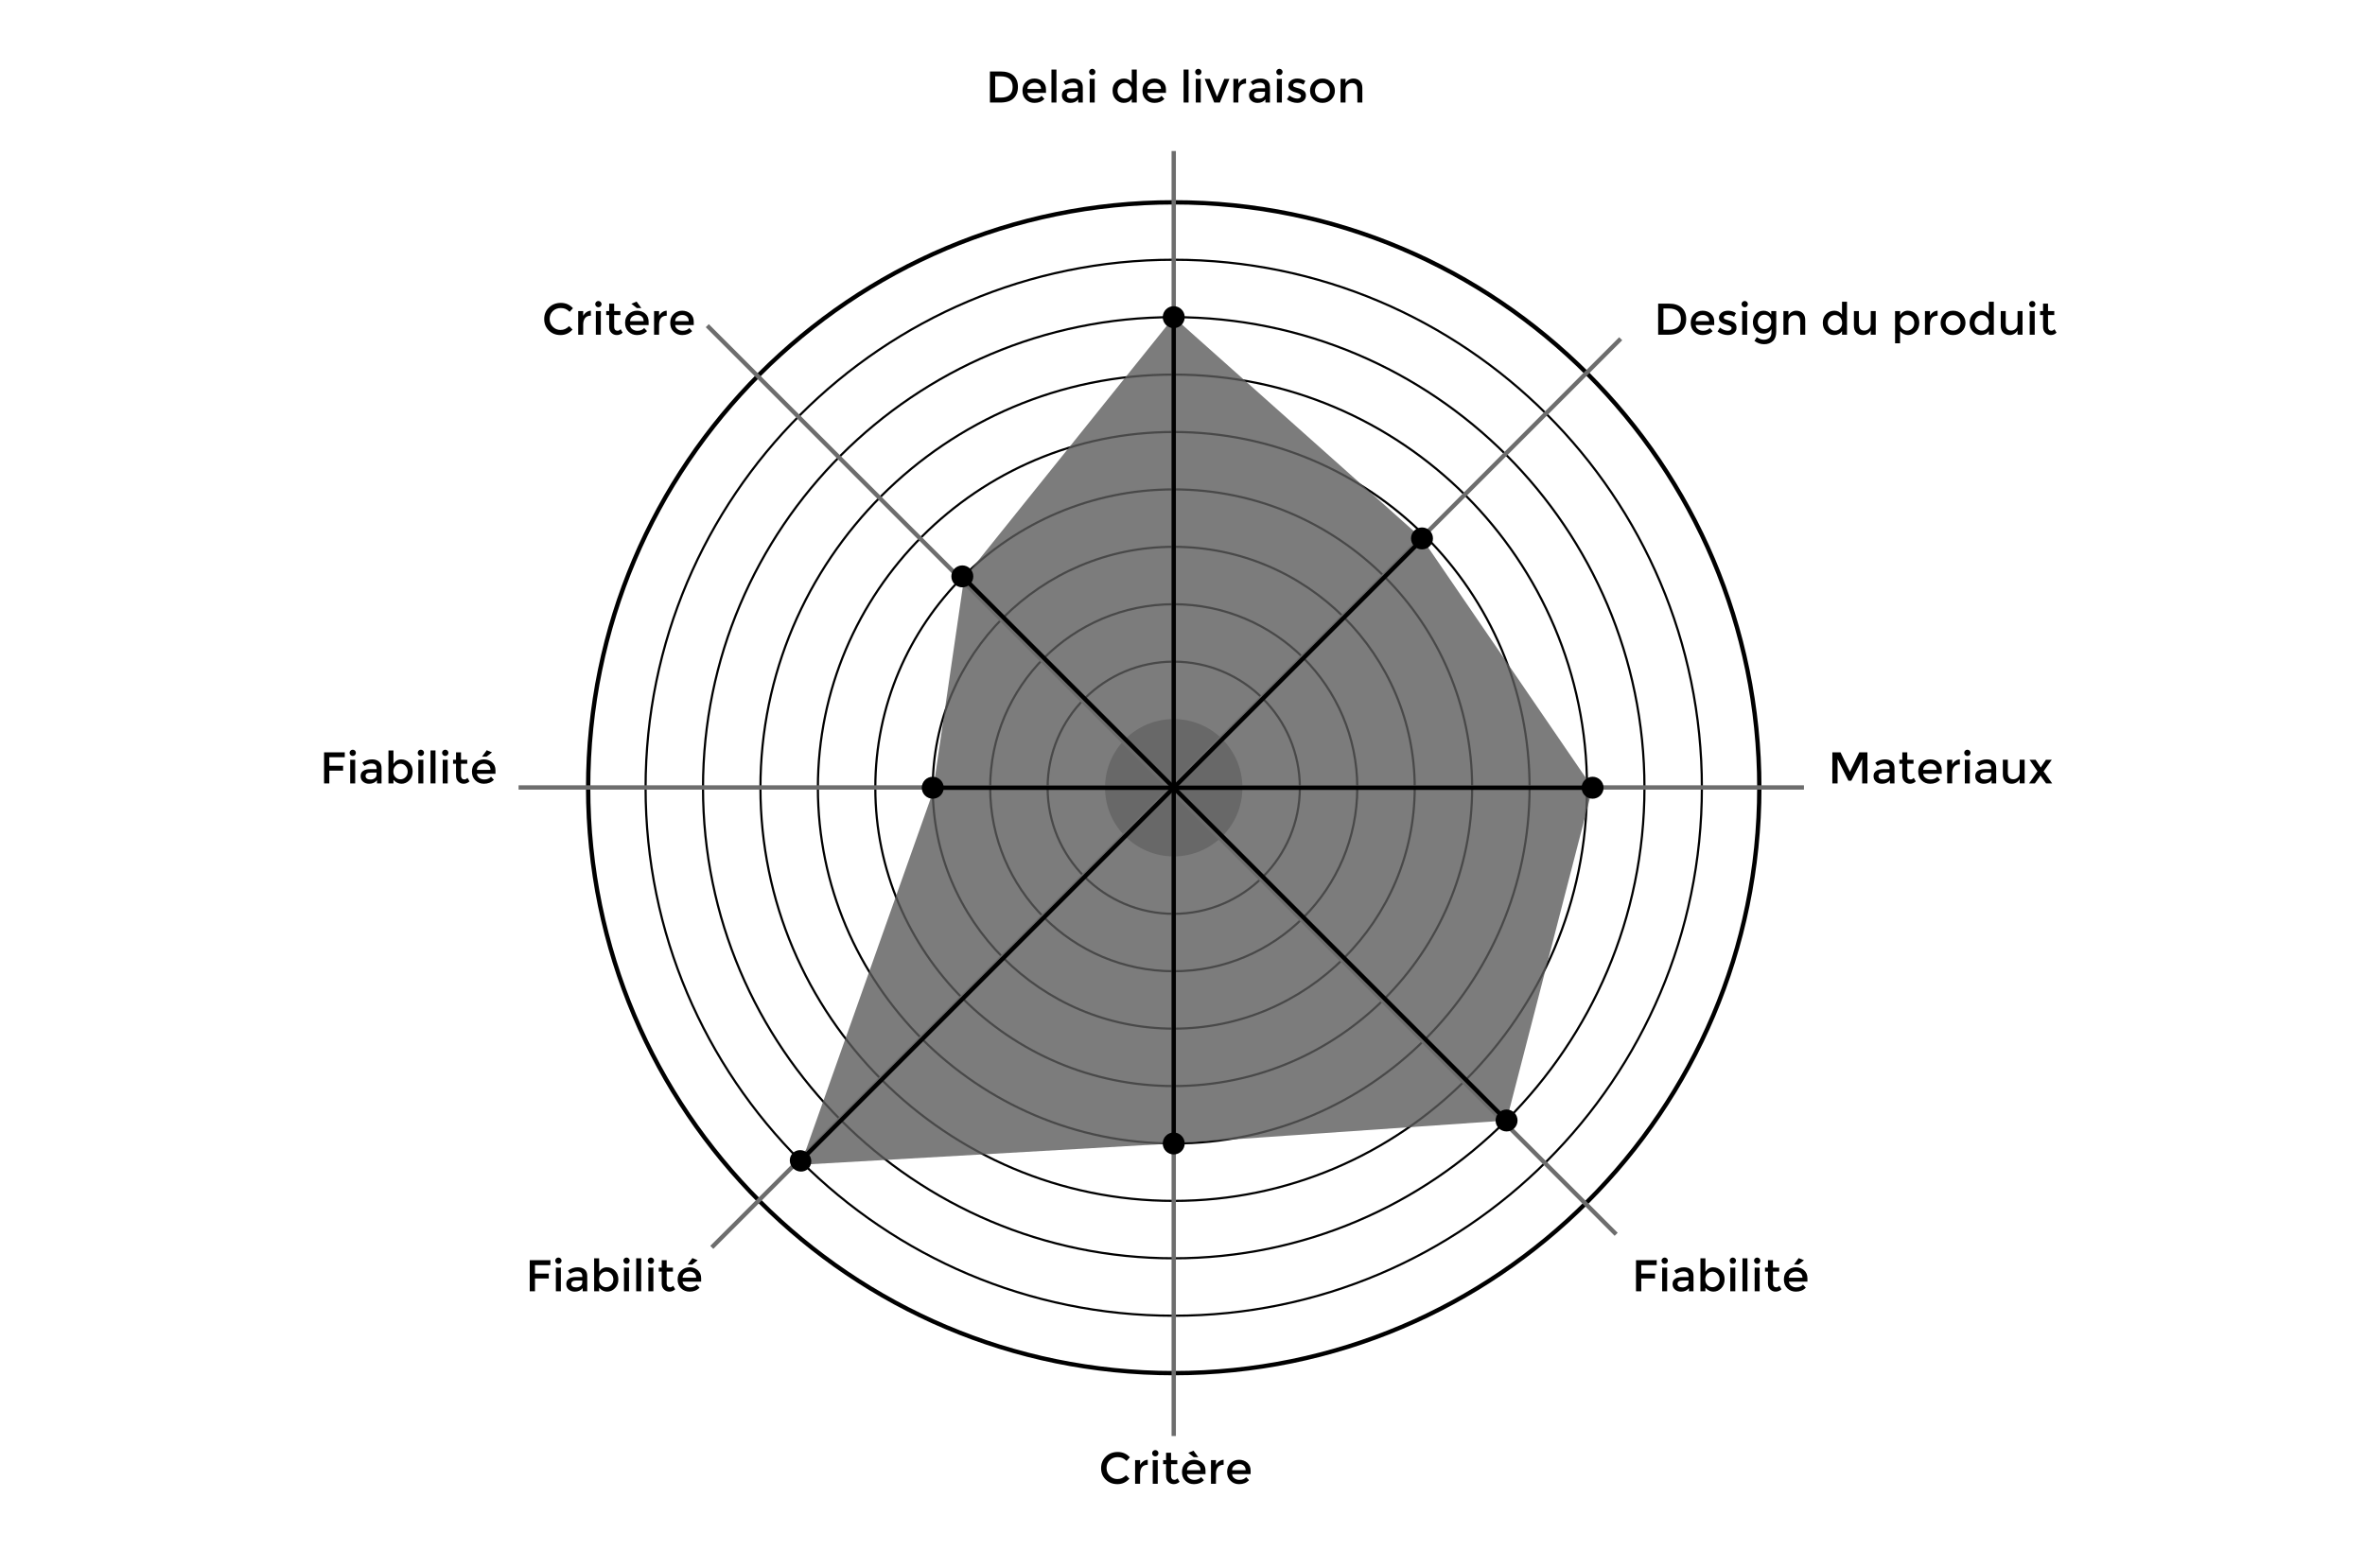 <?xml version="1.0" encoding="utf-8"?>
<!-- Generator: Adobe Illustrator 16.0.0, SVG Export Plug-In . SVG Version: 6.00 Build 0)  -->
<!DOCTYPE svg PUBLIC "-//W3C//DTD SVG 1.1//EN" "http://www.w3.org/Graphics/SVG/1.1/DTD/svg11.dtd">
<svg version="1.1" id="Calque_1" xmlns="http://www.w3.org/2000/svg" xmlns:xlink="http://www.w3.org/1999/xlink" x="0px" y="0px"
	 width="546px" height="362px" viewBox="0 0 546 362" enable-background="new 0 0 546 362" xml:space="preserve">
<g>
	<path fill="none" stroke="#000000" stroke-miterlimit="10" d="M270.976,317.106c-74.545,0-135.192-60.646-135.192-135.19
		c0-74.546,60.647-135.192,135.192-135.192c74.546,0,135.192,60.646,135.192,135.192
		C406.168,256.46,345.521,317.106,270.976,317.106z"/>
	<path fill="none" stroke="#000000" stroke-width="0.5" stroke-miterlimit="10" d="M270.976,303.847
		c-67.235,0-121.933-54.695-121.933-121.931c0-67.236,54.697-121.933,121.933-121.933s121.933,54.696,121.933,121.933
		C392.908,249.151,338.211,303.847,270.976,303.847z"/>
	<path fill="none" stroke="#000000" stroke-width="0.5" stroke-miterlimit="10" d="M270.976,290.587
		c-59.926,0-108.673-48.746-108.673-108.671c0-59.926,48.748-108.673,108.673-108.673c59.927,0,108.674,48.747,108.674,108.673
		C379.649,241.841,330.902,290.587,270.976,290.587z"/>
	<path fill="none" stroke="#000000" stroke-width="0.5" stroke-miterlimit="10" d="M270.976,277.329
		c-52.616,0-95.414-42.798-95.414-95.413c0-52.617,42.798-95.414,95.414-95.414c52.616,0,95.413,42.796,95.413,95.414
		C366.389,234.531,323.592,277.329,270.976,277.329z"/>
	<path fill="none" stroke="#000000" stroke-width="0.5" stroke-miterlimit="10" d="M270.976,264.068
		c-45.306,0-82.154-36.847-82.154-82.152c0-45.307,36.848-82.154,82.154-82.154c45.307,0,82.155,36.848,82.155,82.154
		C353.131,227.222,316.282,264.068,270.976,264.068z"/>
	<path fill="none" stroke="#000000" stroke-width="0.5" stroke-miterlimit="10" d="M270.976,250.81
		c-37.996,0-68.895-30.897-68.895-68.894c0-37.997,30.899-68.896,68.895-68.896c37.997,0,68.894,30.898,68.894,68.896
		C339.869,219.912,308.973,250.81,270.976,250.81z"/>
	<path fill="none" stroke="#000000" stroke-width="0.5" stroke-miterlimit="10" d="M270.976,237.551
		c-30.687,0-55.636-24.949-55.636-55.635c0-30.688,24.949-55.636,55.636-55.636s55.636,24.949,55.636,55.636
		C326.611,212.602,301.662,237.551,270.976,237.551z"/>
	<path fill="none" stroke="#000000" stroke-width="0.5" stroke-miterlimit="10" d="M270.976,224.291
		c-23.376,0-42.376-18.998-42.376-42.375c0-23.378,19-42.377,42.376-42.377c23.378,0,42.375,18.999,42.375,42.377
		C313.351,205.293,294.354,224.291,270.976,224.291z"/>
	<path fill="none" stroke="#000000" stroke-width="0.5" stroke-miterlimit="10" d="M270.976,211.031
		c-16.067,0-29.117-13.049-29.117-29.115c0-16.068,13.05-29.117,29.117-29.117c16.066,0,29.116,13.049,29.116,29.117
		C300.092,197.982,287.042,211.031,270.976,211.031z"/>
	<circle fill="#999999" cx="270.975" cy="181.916" r="15.857"/>
	<polygon opacity="0.8" fill="#5B5C5C" points="222.574,133.515 215.339,183.039 184.85,268.983 270.976,264.068 347.816,258.759 
		367.676,181.916 328.291,124.341 270.976,73.243 	"/>
	<line fill="none" stroke="#6D6D6D" stroke-miterlimit="10" x1="270.976" y1="34.878" x2="270.976" y2="331.626"/>
	<line fill="none" stroke="#6D6D6D" stroke-miterlimit="10" x1="374.164" y1="78.232" x2="164.331" y2="288.065"/>
	<line fill="none" stroke="#6D6D6D" stroke-miterlimit="10" x1="416.473" y1="181.853" x2="119.724" y2="181.853"/>
	<line fill="none" stroke="#6D6D6D" stroke-miterlimit="10" x1="373.119" y1="285.04" x2="163.286" y2="75.208"/>
	<g>
		<path d="M233.973,17.444c0.691,0.626,1.036,1.497,1.036,2.612s-0.335,1.998-1.005,2.647c-0.671,0.65-1.697,0.975-3.079,0.975
			h-2.381v-7.173h2.463C232.293,16.505,233.281,16.818,233.973,17.444z M233.788,20.086c0-1.642-0.94-2.463-2.822-2.463h-1.211
			v4.916h1.344c0.869,0,1.534-0.207,1.996-0.621C233.557,21.504,233.788,20.894,233.788,20.086z"/>
		<path d="M241.484,21.451h-4.279c0.027,0.397,0.208,0.717,0.544,0.959c0.335,0.243,0.718,0.365,1.149,0.365
			c0.684,0,1.204-0.216,1.56-0.647l0.657,0.719c-0.588,0.609-1.354,0.913-2.299,0.913c-0.766,0-1.418-0.255-1.955-0.765
			c-0.537-0.509-0.806-1.193-0.806-2.052c0-0.858,0.273-1.541,0.821-2.047s1.192-0.759,1.935-0.759c0.742,0,1.374,0.224,1.894,0.672
			c0.52,0.448,0.78,1.066,0.78,1.853V21.451z M237.205,20.548h3.13c0-0.458-0.144-0.811-0.431-1.057
			c-0.287-0.246-0.641-0.37-1.062-0.37s-0.799,0.128-1.134,0.385C237.373,19.763,237.205,20.11,237.205,20.548z"/>
		<path d="M243.896,23.678h-1.149v-7.615h1.149V23.678z"/>
		<path d="M249.981,23.678h-1.047V22.95c-0.452,0.541-1.057,0.811-1.816,0.811c-0.568,0-1.038-0.161-1.411-0.482
			c-0.373-0.321-0.559-0.75-0.559-1.288s0.198-0.939,0.595-1.206c0.396-0.267,0.934-0.4,1.611-0.4h1.488v-0.206
			c0-0.725-0.404-1.088-1.211-1.088c-0.506,0-1.033,0.185-1.581,0.554l-0.513-0.718c0.664-0.527,1.417-0.79,2.258-0.79
			c0.643,0,1.168,0.163,1.575,0.487c0.407,0.325,0.611,0.836,0.611,1.534V23.678z M248.832,21.646v-0.462h-1.293
			c-0.828,0-1.242,0.26-1.242,0.78c0,0.267,0.103,0.471,0.308,0.611s0.491,0.21,0.857,0.21c0.366,0,0.686-0.103,0.959-0.308
			S248.832,21.995,248.832,21.646z"/>
		<path d="M251.653,17.131c-0.144-0.144-0.215-0.314-0.215-0.513c0-0.198,0.072-0.369,0.215-0.513
			c0.144-0.144,0.315-0.215,0.513-0.215c0.199,0,0.37,0.072,0.513,0.215c0.144,0.144,0.216,0.315,0.216,0.513
			c0,0.199-0.072,0.37-0.216,0.513s-0.314,0.216-0.513,0.216C251.968,17.347,251.797,17.274,251.653,17.131z M252.731,23.678h-1.149
			v-5.459h1.149V23.678z"/>
		<path d="M257.625,22.98c-0.513-0.52-0.77-1.204-0.77-2.053c0-0.848,0.263-1.525,0.79-2.032s1.155-0.759,1.883-0.759
			s1.315,0.308,1.76,0.923v-2.997h1.149v7.615h-1.149v-0.821c-0.424,0.602-1.043,0.903-1.857,0.903
			C258.741,23.76,258.139,23.5,257.625,22.98z M258.005,20.974c0,0.523,0.167,0.949,0.503,1.278c0.335,0.328,0.729,0.492,1.18,0.492
			c0.452,0,0.835-0.166,1.149-0.498c0.315-0.332,0.472-0.758,0.472-1.277c0-0.52-0.157-0.955-0.472-1.304
			c-0.314-0.349-0.701-0.523-1.16-0.523c-0.458,0-0.852,0.175-1.18,0.523C258.169,20.015,258.005,20.451,258.005,20.974z"/>
		<path d="M269.181,21.451h-4.279c0.027,0.397,0.208,0.717,0.544,0.959c0.335,0.243,0.718,0.365,1.149,0.365
			c0.684,0,1.204-0.216,1.56-0.647l0.657,0.719c-0.588,0.609-1.354,0.913-2.299,0.913c-0.766,0-1.418-0.255-1.955-0.765
			c-0.537-0.509-0.806-1.193-0.806-2.052c0-0.858,0.273-1.541,0.821-2.047s1.192-0.759,1.935-0.759c0.742,0,1.374,0.224,1.894,0.672
			c0.52,0.448,0.78,1.066,0.78,1.853V21.451z M264.901,20.548h3.13c0-0.458-0.144-0.811-0.431-1.057
			c-0.287-0.246-0.641-0.37-1.062-0.37s-0.799,0.128-1.134,0.385C265.069,19.763,264.901,20.11,264.901,20.548z"/>
		<path d="M274.403,23.678h-1.149v-7.615h1.149V23.678z"/>
		<path d="M276.137,17.131c-0.143-0.144-0.215-0.314-0.215-0.513c0-0.198,0.072-0.369,0.215-0.513
			c0.145-0.144,0.315-0.215,0.514-0.215c0.199,0,0.369,0.072,0.514,0.215c0.143,0.144,0.215,0.315,0.215,0.513
			c0,0.199-0.072,0.37-0.215,0.513c-0.145,0.144-0.314,0.216-0.514,0.216C276.452,17.347,276.281,17.274,276.137,17.131z
			 M277.215,23.678h-1.149v-5.459h1.149V23.678z"/>
		<path d="M280.324,23.678l-2.196-5.459h1.19l1.662,4.125l1.663-4.125h1.19l-2.196,5.459H280.324z"/>
		<path d="M287.61,19.296c-0.567,0-0.995,0.185-1.282,0.554c-0.287,0.369-0.432,0.865-0.432,1.488v2.34h-1.149v-5.459h1.149v1.098
			c0.186-0.342,0.437-0.623,0.754-0.842c0.318-0.219,0.656-0.332,1.012-0.338l0.01,1.16
			C287.651,19.296,287.631,19.296,287.61,19.296z"/>
		<path d="M293.193,23.678h-1.047V22.95c-0.452,0.541-1.058,0.811-1.816,0.811c-0.568,0-1.039-0.161-1.412-0.482
			c-0.373-0.321-0.559-0.75-0.559-1.288s0.198-0.939,0.596-1.206c0.396-0.267,0.934-0.4,1.61-0.4h1.488v-0.206
			c0-0.725-0.403-1.088-1.211-1.088c-0.507,0-1.033,0.185-1.581,0.554l-0.513-0.718c0.663-0.527,1.417-0.79,2.258-0.79
			c0.644,0,1.168,0.163,1.575,0.487c0.407,0.325,0.611,0.836,0.611,1.534V23.678z M292.043,21.646v-0.462h-1.293
			c-0.828,0-1.241,0.26-1.241,0.78c0,0.267,0.103,0.471,0.308,0.611s0.49,0.21,0.857,0.21c0.365,0,0.686-0.103,0.959-0.308
			S292.043,21.995,292.043,21.646z"/>
		<path d="M294.865,17.131c-0.144-0.144-0.215-0.314-0.215-0.513c0-0.198,0.071-0.369,0.215-0.513
			c0.145-0.144,0.314-0.215,0.514-0.215c0.198,0,0.369,0.072,0.513,0.215c0.144,0.144,0.216,0.315,0.216,0.513
			c0,0.199-0.072,0.37-0.216,0.513s-0.314,0.216-0.513,0.216C295.18,17.347,295.01,17.274,294.865,17.131z M295.943,23.678h-1.15
			v-5.459h1.15V23.678z"/>
		<path d="M301.494,22.046c0,0.52-0.188,0.936-0.564,1.247c-0.376,0.312-0.858,0.467-1.447,0.467c-0.396,0-0.809-0.072-1.236-0.215
			s-0.805-0.346-1.133-0.605l0.553-0.893c0.637,0.479,1.253,0.718,1.848,0.718c0.26,0,0.465-0.06,0.616-0.179
			c0.15-0.12,0.226-0.272,0.226-0.457c0-0.273-0.363-0.52-1.088-0.739c-0.055-0.021-0.096-0.034-0.123-0.041
			c-1.136-0.308-1.703-0.821-1.703-1.539c0-0.506,0.196-0.912,0.59-1.216c0.393-0.304,0.904-0.457,1.534-0.457
			s1.225,0.185,1.786,0.554l-0.432,0.852c-0.445-0.294-0.928-0.441-1.447-0.441c-0.273,0-0.496,0.05-0.667,0.149
			s-0.257,0.248-0.257,0.446c0,0.178,0.09,0.308,0.268,0.39c0.123,0.062,0.295,0.12,0.518,0.174c0.223,0.055,0.42,0.11,0.59,0.165
			c0.172,0.055,0.338,0.116,0.498,0.185c0.161,0.068,0.334,0.164,0.519,0.287C301.311,21.144,301.494,21.527,301.494,22.046z"/>
		<path d="M307.365,22.944c-0.548,0.544-1.232,0.816-2.053,0.816c-0.821,0-1.506-0.272-2.053-0.816s-0.82-1.209-0.82-1.996
			c0-0.787,0.273-1.452,0.82-1.996s1.231-0.816,2.053-0.816c0.82,0,1.505,0.272,2.053,0.816c0.547,0.544,0.82,1.209,0.82,1.996
			C308.186,21.735,307.912,22.4,307.365,22.944z M304.076,22.236c0.324,0.332,0.736,0.498,1.236,0.498
			c0.499,0,0.911-0.166,1.236-0.498c0.324-0.332,0.487-0.761,0.487-1.288c0-0.526-0.163-0.956-0.487-1.288
			c-0.325-0.332-0.737-0.498-1.236-0.498c-0.5,0-0.912,0.166-1.236,0.498c-0.326,0.332-0.488,0.761-0.488,1.288
			C303.588,21.476,303.75,21.905,304.076,22.236z"/>
		<path d="M310.639,20.723v2.956h-1.15v-5.459h1.15v0.996c0.185-0.335,0.439-0.599,0.764-0.791c0.325-0.191,0.676-0.287,1.053-0.287
			c0.615,0,1.113,0.188,1.492,0.564c0.381,0.376,0.57,0.92,0.57,1.631v3.346h-1.149v-2.997c0-1.006-0.417-1.508-1.252-1.508
			c-0.397,0-0.743,0.131-1.036,0.395C310.785,19.832,310.639,20.216,310.639,20.723z"/>
	</g>
	<g>
		<path d="M257.944,341.563c0.417,0,0.776-0.07,1.078-0.211c0.301-0.139,0.616-0.363,0.944-0.672l0.78,0.801
			c-0.76,0.842-1.682,1.262-2.766,1.262c-1.084,0-1.984-0.348-2.699-1.047c-0.715-0.697-1.072-1.58-1.072-2.646
			c0-1.068,0.364-1.957,1.093-2.668c0.729-0.713,1.649-1.068,2.761-1.068s2.041,0.41,2.786,1.232l-0.77,0.842
			c-0.342-0.33-0.666-0.559-0.97-0.688c-0.305-0.131-0.662-0.195-1.073-0.195c-0.725,0-1.334,0.234-1.827,0.703
			s-0.739,1.066-0.739,1.795s0.245,1.338,0.734,1.826C256.694,341.318,257.274,341.563,257.944,341.563z"/>
		<path d="M264.922,338.279c-0.568,0-0.996,0.184-1.283,0.553c-0.287,0.371-0.431,0.867-0.431,1.488v2.34h-1.149v-5.459h1.149v1.098
			c0.185-0.342,0.437-0.623,0.754-0.842c0.318-0.219,0.655-0.332,1.011-0.338l0.01,1.16
			C264.963,338.279,264.943,338.279,264.922,338.279z"/>
		<path d="M266.205,336.113c-0.144-0.145-0.215-0.314-0.215-0.514c0-0.197,0.072-0.369,0.215-0.512
			c0.144-0.145,0.315-0.217,0.513-0.217c0.199,0,0.37,0.072,0.513,0.217c0.144,0.143,0.216,0.314,0.216,0.512
			c0,0.199-0.072,0.369-0.216,0.514s-0.314,0.215-0.513,0.215C266.52,336.328,266.349,336.258,266.205,336.113z M267.282,342.66
			h-1.149v-5.459h1.149V342.66z"/>
		<path d="M270.361,338.125v2.771c0,0.26,0.068,0.467,0.205,0.619c0.137,0.154,0.328,0.232,0.574,0.232s0.482-0.121,0.708-0.359
			l0.472,0.811c-0.403,0.363-0.85,0.543-1.339,0.543s-0.906-0.168-1.252-0.508c-0.346-0.338-0.518-0.795-0.518-1.369v-2.74h-0.688
			v-0.924h0.688v-1.713h1.15v1.713h1.436v0.924H270.361z"/>
		<path d="M278.314,340.434h-4.279c0.027,0.396,0.208,0.717,0.543,0.959c0.336,0.244,0.719,0.365,1.15,0.365
			c0.684,0,1.203-0.215,1.559-0.646l0.657,0.719c-0.589,0.607-1.354,0.912-2.299,0.912c-0.767,0-1.418-0.254-1.954-0.764
			c-0.537-0.51-0.807-1.193-0.807-2.053s0.273-1.541,0.821-2.047s1.192-0.76,1.935-0.76s1.373,0.225,1.894,0.672
			c0.52,0.449,0.78,1.066,0.78,1.854V340.434z M274.035,339.531h3.129c0-0.459-0.143-0.811-0.431-1.057
			c-0.287-0.248-0.642-0.371-1.062-0.371c-0.422,0-0.799,0.129-1.135,0.385C274.202,338.746,274.035,339.094,274.035,339.531z
			 M276.631,336.504h-1.047l-1.252-0.986l1.211-0.502L276.631,336.504z"/>
		<path d="M282.439,338.279c-0.568,0-0.996,0.184-1.283,0.553c-0.287,0.371-0.432,0.867-0.432,1.488v2.34h-1.148v-5.459h1.148v1.098
			c0.186-0.342,0.438-0.623,0.755-0.842c0.318-0.219,0.655-0.332,1.011-0.338l0.01,1.16
			C282.48,338.279,282.459,338.279,282.439,338.279z"/>
		<path d="M288.729,340.434h-4.279c0.027,0.396,0.208,0.717,0.544,0.959c0.335,0.244,0.719,0.365,1.149,0.365
			c0.684,0,1.204-0.215,1.56-0.646l0.656,0.719c-0.588,0.607-1.354,0.912-2.299,0.912c-0.766,0-1.418-0.254-1.954-0.764
			c-0.537-0.51-0.806-1.193-0.806-2.053s0.273-1.541,0.82-2.047c0.548-0.506,1.192-0.76,1.936-0.76c0.742,0,1.373,0.225,1.893,0.672
			c0.52,0.449,0.78,1.066,0.78,1.854V340.434z M284.45,339.531h3.13c0-0.459-0.144-0.811-0.432-1.057
			c-0.287-0.248-0.641-0.371-1.062-0.371s-0.799,0.129-1.134,0.385C284.617,338.746,284.45,339.094,284.45,339.531z"/>
	</g>
	<g>
		<path d="M388.246,71.06c0.691,0.626,1.036,1.497,1.036,2.612s-0.335,1.998-1.005,2.647c-0.672,0.65-1.697,0.975-3.079,0.975
			h-2.381v-7.173h2.463C386.566,70.121,387.555,70.434,388.246,71.06z M388.061,73.703c0-1.642-0.939-2.463-2.821-2.463h-1.211
			v4.916h1.345c0.868,0,1.533-0.207,1.996-0.621C387.83,75.121,388.061,74.51,388.061,73.703z"/>
		<path d="M395.758,75.067h-4.279c0.027,0.397,0.209,0.717,0.544,0.959c0.335,0.243,0.718,0.365,1.149,0.365
			c0.684,0,1.203-0.216,1.56-0.647l0.657,0.719c-0.589,0.609-1.355,0.913-2.299,0.913c-0.767,0-1.418-0.255-1.955-0.765
			c-0.537-0.509-0.806-1.193-0.806-2.052c0-0.858,0.273-1.541,0.821-2.047c0.547-0.506,1.191-0.759,1.934-0.759
			s1.374,0.224,1.895,0.672c0.52,0.448,0.779,1.066,0.779,1.853V75.067z M391.479,74.165h3.13c0-0.458-0.144-0.811-0.431-1.057
			s-0.642-0.37-1.063-0.37s-0.799,0.128-1.134,0.385C391.646,73.379,391.479,73.727,391.479,74.165z"/>
		<path d="M400.909,75.663c0,0.52-0.188,0.936-0.564,1.247s-0.858,0.467-1.447,0.467c-0.396,0-0.81-0.072-1.236-0.215
			c-0.428-0.144-0.806-0.346-1.134-0.605l0.554-0.893c0.637,0.479,1.253,0.718,1.848,0.718c0.26,0,0.465-0.06,0.616-0.179
			c0.15-0.12,0.225-0.272,0.225-0.457c0-0.273-0.362-0.52-1.088-0.739c-0.055-0.021-0.096-0.034-0.123-0.041
			c-1.135-0.308-1.703-0.821-1.703-1.539c0-0.506,0.197-0.912,0.59-1.216c0.394-0.304,0.904-0.457,1.535-0.457
			c0.629,0,1.225,0.185,1.785,0.554l-0.432,0.852c-0.444-0.294-0.927-0.441-1.447-0.441c-0.273,0-0.496,0.05-0.666,0.149
			c-0.172,0.099-0.257,0.248-0.257,0.446c0,0.178,0.089,0.308,0.267,0.39c0.123,0.062,0.296,0.12,0.519,0.174
			c0.222,0.055,0.419,0.11,0.59,0.165s0.337,0.116,0.498,0.185s0.333,0.164,0.519,0.287
			C400.725,74.76,400.909,75.143,400.909,75.663z"/>
		<path d="M402.284,70.747c-0.144-0.144-0.216-0.314-0.216-0.513c0-0.198,0.072-0.369,0.216-0.513
			c0.144-0.144,0.315-0.215,0.513-0.215c0.199,0,0.37,0.072,0.514,0.215c0.144,0.144,0.216,0.315,0.216,0.513
			c0,0.199-0.072,0.37-0.216,0.513s-0.314,0.216-0.514,0.216C402.6,70.963,402.428,70.891,402.284,70.747z M403.361,77.294h-1.148
			v-5.459h1.148V77.294z"/>
		<path d="M410.073,71.835v4.762c0,0.964-0.262,1.688-0.785,2.17s-1.196,0.724-2.017,0.724s-1.563-0.257-2.227-0.77l0.543-0.872
			c0.534,0.403,1.073,0.605,1.617,0.605c0.543,0,0.975-0.14,1.293-0.421c0.318-0.28,0.477-0.729,0.477-1.344v-0.698
			c-0.17,0.322-0.415,0.578-0.733,0.77c-0.317,0.192-0.676,0.288-1.072,0.288c-0.726,0-1.32-0.253-1.786-0.76
			c-0.465-0.506-0.697-1.135-0.697-1.888c0-0.752,0.232-1.382,0.697-1.888c0.466-0.506,1.059-0.759,1.781-0.759
			c0.722,0,1.309,0.297,1.76,0.893v-0.811H410.073z M405.814,74.354c0,0.448,0.139,0.834,0.416,1.16
			c0.276,0.325,0.649,0.487,1.118,0.487c0.468,0,0.849-0.157,1.14-0.472c0.29-0.314,0.436-0.706,0.436-1.175
			s-0.147-0.866-0.441-1.19c-0.294-0.325-0.674-0.488-1.139-0.488c-0.466,0-0.837,0.168-1.113,0.503
			C405.953,73.515,405.814,73.906,405.814,74.354z"/>
		<path d="M412.885,74.339v2.956h-1.149v-5.459h1.149v0.996c0.186-0.335,0.439-0.599,0.765-0.791
			c0.325-0.191,0.676-0.287,1.052-0.287c0.615,0,1.113,0.188,1.493,0.564c0.38,0.376,0.569,0.92,0.569,1.631v3.346h-1.148v-2.997
			c0-1.006-0.418-1.508-1.252-1.508c-0.397,0-0.743,0.131-1.037,0.395C413.031,73.448,412.885,73.833,412.885,74.339z"/>
		<path d="M421.598,76.597c-0.514-0.52-0.77-1.204-0.77-2.053c0-0.848,0.263-1.525,0.789-2.032c0.527-0.506,1.155-0.759,1.884-0.759
			s1.315,0.308,1.76,0.923V69.68h1.149v7.615h-1.149v-0.821c-0.425,0.602-1.044,0.903-1.857,0.903
			C422.713,77.376,422.11,77.117,421.598,76.597z M421.977,74.59c0,0.523,0.168,0.949,0.504,1.278
			c0.334,0.328,0.729,0.492,1.18,0.492s0.834-0.166,1.148-0.498c0.315-0.332,0.473-0.758,0.473-1.277
			c0-0.52-0.157-0.955-0.473-1.304c-0.314-0.349-0.701-0.523-1.159-0.523s-0.852,0.175-1.18,0.523
			C422.141,73.631,421.977,74.067,421.977,74.59z"/>
		<path d="M431.891,74.791v-2.956h1.148v5.459h-1.148v-0.996c-0.186,0.335-0.44,0.599-0.766,0.791
			c-0.324,0.191-0.676,0.287-1.051,0.287c-0.616,0-1.114-0.188-1.494-0.564c-0.379-0.376-0.569-0.92-0.569-1.632v-3.345h1.149v2.997
			c0,1.006,0.418,1.508,1.252,1.508c0.396,0,0.742-0.131,1.037-0.395C431.742,75.682,431.891,75.297,431.891,74.791z"/>
		<path d="M440.438,71.753c0.732,0,1.358,0.253,1.879,0.759c0.52,0.506,0.779,1.18,0.779,2.021c0,0.842-0.258,1.526-0.774,2.053
			s-1.118,0.79-1.806,0.79s-1.306-0.301-1.854-0.903v2.812h-1.148v-7.45h1.148v0.955C439.114,72.098,439.706,71.753,440.438,71.753z
			 M438.643,74.575c0,0.52,0.156,0.946,0.472,1.278c0.314,0.332,0.698,0.498,1.149,0.498s0.845-0.164,1.18-0.492
			c0.336-0.329,0.504-0.754,0.504-1.278s-0.165-0.958-0.493-1.303c-0.329-0.346-0.722-0.519-1.181-0.519
			c-0.458,0-0.845,0.173-1.159,0.519C438.799,73.623,438.643,74.055,438.643,74.575z"/>
		<path d="M447.272,72.913c-0.567,0-0.995,0.185-1.282,0.554c-0.287,0.369-0.432,0.865-0.432,1.488v2.34h-1.149v-5.459h1.149v1.098
			c0.186-0.342,0.437-0.623,0.754-0.842c0.318-0.219,0.656-0.332,1.012-0.338l0.01,1.16
			C447.313,72.913,447.293,72.913,447.272,72.913z"/>
		<path d="M452.947,76.561c-0.547,0.544-1.231,0.816-2.053,0.816c-0.82,0-1.505-0.272-2.053-0.816
			c-0.547-0.544-0.82-1.209-0.82-1.996c0-0.787,0.273-1.452,0.82-1.996c0.548-0.544,1.232-0.816,2.053-0.816
			c0.821,0,1.506,0.272,2.053,0.816s0.82,1.209,0.82,1.996C453.768,75.352,453.494,76.017,452.947,76.561z M449.658,75.853
			c0.324,0.332,0.737,0.498,1.236,0.498c0.5,0,0.912-0.166,1.236-0.498c0.325-0.332,0.488-0.761,0.488-1.288
			c0-0.526-0.163-0.956-0.488-1.288c-0.324-0.332-0.736-0.498-1.236-0.498c-0.499,0-0.912,0.166-1.236,0.498
			c-0.325,0.332-0.487,0.761-0.487,1.288C449.171,75.092,449.333,75.521,449.658,75.853z"/>
		<path d="M455.492,76.597c-0.514-0.52-0.77-1.204-0.77-2.053c0-0.848,0.264-1.525,0.79-2.032s1.155-0.759,1.884-0.759
			s1.314,0.308,1.76,0.923V69.68h1.148v7.615h-1.148v-0.821c-0.425,0.602-1.044,0.903-1.857,0.903
			C456.607,77.376,456.006,77.117,455.492,76.597z M455.872,74.59c0,0.523,0.167,0.949,0.503,1.278
			c0.335,0.328,0.729,0.492,1.18,0.492s0.835-0.166,1.149-0.498c0.315-0.332,0.472-0.758,0.472-1.277
			c0-0.52-0.156-0.955-0.472-1.304c-0.314-0.349-0.701-0.523-1.159-0.523c-0.459,0-0.852,0.175-1.18,0.523
			C456.036,73.631,455.872,74.067,455.872,74.59z"/>
		<path d="M465.785,74.791v-2.956h1.149v5.459h-1.149v-0.996c-0.186,0.335-0.439,0.599-0.765,0.791s-0.676,0.287-1.052,0.287
			c-0.615,0-1.113-0.188-1.493-0.564c-0.38-0.376-0.569-0.92-0.569-1.632v-3.345h1.148v2.997c0,1.006,0.418,1.508,1.252,1.508
			c0.397,0,0.742-0.131,1.037-0.395C465.638,75.682,465.785,75.297,465.785,74.791z"/>
		<path d="M468.668,70.747c-0.143-0.144-0.215-0.314-0.215-0.513c0-0.198,0.072-0.369,0.215-0.513
			c0.145-0.144,0.315-0.215,0.514-0.215c0.199,0,0.369,0.072,0.514,0.215c0.143,0.144,0.215,0.315,0.215,0.513
			c0,0.199-0.072,0.37-0.215,0.513c-0.145,0.144-0.314,0.216-0.514,0.216C468.983,70.963,468.813,70.891,468.668,70.747z
			 M469.746,77.294h-1.149v-5.459h1.149V77.294z"/>
		<path d="M472.824,72.758v2.771c0,0.26,0.068,0.467,0.205,0.621c0.137,0.154,0.329,0.23,0.575,0.23s0.482-0.119,0.708-0.359
			l0.473,0.811c-0.404,0.363-0.851,0.544-1.34,0.544s-0.906-0.169-1.252-0.508c-0.346-0.339-0.518-0.795-0.518-1.37v-2.74h-0.688
			v-0.923h0.688v-1.714h1.148v1.714h1.438v0.923H472.824z"/>
	</g>
	<g>
		<path d="M129.375,76.196c0.417,0,0.776-0.07,1.078-0.21c0.301-0.14,0.616-0.364,0.944-0.672l0.78,0.8
			c-0.76,0.841-1.682,1.262-2.766,1.262c-1.084,0-1.984-0.349-2.699-1.047c-0.715-0.698-1.072-1.58-1.072-2.647
			s0.364-1.957,1.093-2.668s1.649-1.067,2.761-1.067s2.041,0.411,2.786,1.231l-0.77,0.841c-0.342-0.328-0.666-0.558-0.97-0.688
			c-0.305-0.13-0.662-0.195-1.073-0.195c-0.725,0-1.334,0.234-1.827,0.703c-0.493,0.469-0.739,1.067-0.739,1.796
			c0,0.729,0.245,1.338,0.734,1.827C128.124,75.952,128.704,76.196,129.375,76.196z"/>
		<path d="M136.353,72.913c-0.568,0-0.996,0.185-1.283,0.554c-0.287,0.369-0.431,0.865-0.431,1.488v2.34h-1.149v-5.459h1.149v1.098
			c0.185-0.342,0.437-0.623,0.754-0.842c0.318-0.219,0.655-0.332,1.011-0.338l0.01,1.16
			C136.394,72.913,136.373,72.913,136.353,72.913z"/>
		<path d="M137.635,70.747c-0.144-0.144-0.215-0.314-0.215-0.513c0-0.198,0.072-0.369,0.215-0.513
			c0.144-0.144,0.315-0.215,0.513-0.215c0.199,0,0.37,0.072,0.513,0.215c0.144,0.144,0.216,0.315,0.216,0.513
			c0,0.199-0.072,0.37-0.216,0.513s-0.314,0.216-0.513,0.216C137.95,70.963,137.779,70.891,137.635,70.747z M138.712,77.294h-1.149
			v-5.459h1.149V77.294z"/>
		<path d="M141.791,72.758v2.771c0,0.26,0.068,0.467,0.205,0.621c0.137,0.154,0.329,0.23,0.575,0.23s0.482-0.119,0.708-0.359
			l0.472,0.811c-0.404,0.363-0.85,0.544-1.339,0.544s-0.906-0.169-1.252-0.508c-0.346-0.339-0.518-0.795-0.518-1.37v-2.74h-0.688
			v-0.923h0.688v-1.714h1.149v1.714h1.437v0.923H141.791z"/>
		<path d="M149.744,75.067h-4.279c0.027,0.397,0.208,0.717,0.544,0.959c0.335,0.243,0.718,0.365,1.149,0.365
			c0.684,0,1.204-0.216,1.56-0.647l0.657,0.719c-0.588,0.609-1.354,0.913-2.299,0.913c-0.766,0-1.418-0.255-1.955-0.765
			c-0.537-0.509-0.806-1.193-0.806-2.052c0-0.858,0.273-1.541,0.821-2.047s1.192-0.759,1.935-0.759c0.742,0,1.374,0.224,1.894,0.672
			c0.52,0.448,0.78,1.066,0.78,1.853V75.067z M145.465,74.165h3.13c0-0.458-0.144-0.811-0.431-1.057
			c-0.287-0.246-0.641-0.37-1.062-0.37s-0.799,0.128-1.134,0.385C145.632,73.379,145.465,73.727,145.465,74.165z M148.061,71.137
			h-1.047l-1.252-0.985l1.211-0.503L148.061,71.137z"/>
		<path d="M153.869,72.913c-0.568,0-0.996,0.185-1.283,0.554c-0.287,0.369-0.431,0.865-0.431,1.488v2.34h-1.149v-5.459h1.149v1.098
			c0.185-0.342,0.437-0.623,0.754-0.842c0.318-0.219,0.655-0.332,1.011-0.338l0.01,1.16C153.91,72.913,153.89,72.913,153.869,72.913
			z"/>
		<path d="M160.16,75.067h-4.279c0.027,0.397,0.208,0.717,0.544,0.959c0.335,0.243,0.718,0.365,1.149,0.365
			c0.684,0,1.204-0.216,1.56-0.647l0.657,0.719c-0.588,0.609-1.354,0.913-2.299,0.913c-0.766,0-1.418-0.255-1.955-0.765
			c-0.537-0.509-0.806-1.193-0.806-2.052c0-0.858,0.273-1.541,0.821-2.047s1.192-0.759,1.935-0.759c0.742,0,1.374,0.224,1.894,0.672
			c0.52,0.448,0.78,1.066,0.78,1.853V75.067z M155.88,74.165h3.13c0-0.458-0.144-0.811-0.431-1.057
			c-0.287-0.246-0.641-0.37-1.062-0.37s-0.799,0.128-1.134,0.385C156.048,73.379,155.88,73.727,155.88,74.165z"/>
	</g>
	<g>
		<path d="M424.239,180.915h-1.211v-7.173h1.888l2.166,4.505l2.165-4.505h1.878v7.173h-1.211v-5.603l-2.504,4.977h-0.678
			l-2.493-4.977V180.915z"/>
		<path d="M437.375,180.915h-1.047v-0.729c-0.452,0.541-1.058,0.811-1.816,0.811c-0.568,0-1.039-0.161-1.412-0.482
			c-0.373-0.321-0.559-0.75-0.559-1.288s0.198-0.939,0.596-1.206c0.396-0.267,0.934-0.4,1.61-0.4h1.488v-0.206
			c0-0.725-0.403-1.088-1.211-1.088c-0.507,0-1.033,0.185-1.581,0.554l-0.513-0.718c0.663-0.527,1.417-0.79,2.258-0.79
			c0.644,0,1.168,0.163,1.575,0.487c0.407,0.325,0.611,0.836,0.611,1.534V180.915z M436.225,178.883v-0.462h-1.293
			c-0.828,0-1.241,0.26-1.241,0.78c0,0.267,0.103,0.471,0.308,0.611s0.49,0.21,0.857,0.21c0.365,0,0.686-0.103,0.959-0.308
			S436.225,179.232,436.225,178.883z"/>
		<path d="M440.33,176.379v2.771c0,0.26,0.068,0.467,0.205,0.621c0.137,0.154,0.328,0.23,0.574,0.23s0.482-0.119,0.709-0.359
			l0.472,0.811c-0.403,0.363-0.851,0.544-1.339,0.544c-0.49,0-0.906-0.169-1.252-0.508c-0.346-0.339-0.519-0.795-0.519-1.37v-2.74
			h-0.688v-0.923h0.688v-1.714h1.149v1.714h1.437v0.923H440.33z"/>
		<path d="M448.283,178.688h-4.279c0.027,0.397,0.209,0.717,0.544,0.959c0.335,0.243,0.718,0.365,1.149,0.365
			c0.684,0,1.203-0.216,1.56-0.647l0.657,0.719c-0.589,0.609-1.355,0.913-2.299,0.913c-0.767,0-1.418-0.255-1.955-0.765
			c-0.537-0.509-0.806-1.193-0.806-2.052c0-0.858,0.273-1.541,0.821-2.047c0.547-0.506,1.191-0.759,1.934-0.759
			s1.374,0.224,1.895,0.672c0.52,0.448,0.779,1.066,0.779,1.853V178.688z M444.004,177.785h3.13c0-0.458-0.144-0.811-0.431-1.057
			s-0.642-0.37-1.063-0.37s-0.799,0.128-1.134,0.385C444.172,177,444.004,177.347,444.004,177.785z"/>
		<path d="M452.408,176.533c-0.568,0-0.996,0.185-1.283,0.554c-0.287,0.369-0.431,0.865-0.431,1.488v2.34h-1.149v-5.459h1.149v1.098
			c0.185-0.342,0.437-0.623,0.755-0.842c0.318-0.219,0.654-0.332,1.01-0.338l0.011,1.16
			C452.449,176.533,452.429,176.533,452.408,176.533z"/>
		<path d="M453.69,174.368c-0.144-0.144-0.216-0.314-0.216-0.513c0-0.198,0.072-0.369,0.216-0.513
			c0.144-0.144,0.315-0.215,0.513-0.215c0.199,0,0.37,0.072,0.514,0.215c0.144,0.144,0.216,0.315,0.216,0.513
			c0,0.199-0.072,0.37-0.216,0.513s-0.314,0.216-0.514,0.216C454.006,174.583,453.834,174.511,453.69,174.368z M454.768,180.915
			h-1.148v-5.459h1.148V180.915z"/>
		<path d="M460.854,180.915h-1.047v-0.729c-0.451,0.541-1.057,0.811-1.816,0.811c-0.568,0-1.038-0.161-1.411-0.482
			c-0.373-0.321-0.56-0.75-0.56-1.288s0.199-0.939,0.596-1.206c0.396-0.267,0.934-0.4,1.611-0.4h1.488v-0.206
			c0-0.725-0.404-1.088-1.211-1.088c-0.507,0-1.033,0.185-1.581,0.554l-0.513-0.718c0.663-0.527,1.416-0.79,2.258-0.79
			c0.643,0,1.168,0.163,1.574,0.487c0.408,0.325,0.611,0.836,0.611,1.534V180.915z M459.704,178.883v-0.462h-1.293
			c-0.828,0-1.241,0.26-1.241,0.78c0,0.267,0.102,0.471,0.307,0.611s0.491,0.21,0.857,0.21c0.365,0,0.686-0.103,0.959-0.308
			S459.704,179.232,459.704,178.883z"/>
		<path d="M466.271,178.411v-2.956h1.15v5.459h-1.15v-0.996c-0.185,0.335-0.439,0.599-0.764,0.791
			c-0.326,0.191-0.676,0.287-1.053,0.287c-0.615,0-1.113-0.188-1.492-0.564c-0.381-0.376-0.57-0.92-0.57-1.632v-3.345h1.149v2.997
			c0,1.006,0.417,1.508,1.252,1.508c0.397,0,0.742-0.131,1.036-0.395C466.125,179.302,466.271,178.917,466.271,178.411z"/>
		<path d="M469.956,175.456l1.17,1.796l1.211-1.796h1.364l-1.908,2.668l1.99,2.792h-1.416l-1.303-1.816l-1.272,1.816h-1.345
			l1.939-2.781l-1.837-2.678H469.956z"/>
	</g>
	<g>
		<path d="M76.028,174.871v1.97h3.181v1.119h-3.181v2.956h-1.211v-7.173H79.6l-0.01,1.129H76.028z"/>
		<path d="M80.923,174.368c-0.144-0.144-0.215-0.314-0.215-0.513c0-0.198,0.072-0.369,0.215-0.513
			c0.144-0.144,0.315-0.215,0.513-0.215c0.199,0,0.37,0.072,0.513,0.215c0.144,0.144,0.216,0.315,0.216,0.513
			c0,0.199-0.072,0.37-0.216,0.513s-0.314,0.216-0.513,0.216C81.238,174.583,81.067,174.511,80.923,174.368z M82,180.915h-1.149
			v-5.459H82V180.915z"/>
		<path d="M88.086,180.915h-1.047v-0.729c-0.452,0.541-1.057,0.811-1.816,0.811c-0.568,0-1.038-0.161-1.411-0.482
			c-0.373-0.321-0.559-0.75-0.559-1.288s0.198-0.939,0.595-1.206c0.396-0.267,0.934-0.4,1.611-0.4h1.488v-0.206
			c0-0.725-0.404-1.088-1.211-1.088c-0.506,0-1.033,0.185-1.581,0.554l-0.513-0.718c0.664-0.527,1.417-0.79,2.258-0.79
			c0.643,0,1.168,0.163,1.575,0.487c0.407,0.325,0.611,0.836,0.611,1.534V180.915z M86.937,178.883v-0.462h-1.293
			c-0.828,0-1.242,0.26-1.242,0.78c0,0.267,0.103,0.471,0.308,0.611s0.491,0.21,0.857,0.21c0.366,0,0.686-0.103,0.959-0.308
			S86.937,179.232,86.937,178.883z"/>
		<path d="M92.611,175.374c0.732,0,1.358,0.253,1.878,0.759s0.78,1.18,0.78,2.021c0,0.842-0.258,1.526-0.775,2.053
			s-1.119,0.79-1.806,0.79s-1.305-0.301-1.853-0.903v0.821h-1.149V173.3h1.149v3.11C91.288,175.719,91.879,175.374,92.611,175.374z
			 M90.815,178.195c0,0.52,0.157,0.946,0.472,1.278c0.314,0.332,0.698,0.498,1.149,0.498s0.845-0.164,1.18-0.492
			c0.335-0.329,0.503-0.754,0.503-1.278s-0.165-0.958-0.493-1.303c-0.329-0.346-0.722-0.519-1.18-0.519
			c-0.458,0-0.845,0.173-1.16,0.519C90.973,177.243,90.815,177.676,90.815,178.195z"/>
		<path d="M96.654,174.368c-0.144-0.144-0.215-0.314-0.215-0.513c0-0.198,0.072-0.369,0.215-0.513
			c0.144-0.144,0.315-0.215,0.513-0.215c0.199,0,0.37,0.072,0.513,0.215c0.144,0.144,0.216,0.315,0.216,0.513
			c0,0.199-0.072,0.37-0.216,0.513s-0.314,0.216-0.513,0.216C96.969,174.583,96.798,174.511,96.654,174.368z M97.732,180.915h-1.149
			v-5.459h1.149V180.915z"/>
		<path d="M100.543,180.915h-1.149V173.3h1.149V180.915z"/>
		<path d="M102.277,174.368c-0.144-0.144-0.215-0.314-0.215-0.513c0-0.198,0.072-0.369,0.215-0.513
			c0.144-0.144,0.315-0.215,0.513-0.215c0.199,0,0.37,0.072,0.513,0.215c0.144,0.144,0.216,0.315,0.216,0.513
			c0,0.199-0.072,0.37-0.216,0.513s-0.314,0.216-0.513,0.216C102.592,174.583,102.421,174.511,102.277,174.368z M103.355,180.915
			h-1.149v-5.459h1.149V180.915z"/>
		<path d="M106.434,176.379v2.771c0,0.26,0.068,0.467,0.205,0.621c0.137,0.154,0.329,0.23,0.575,0.23s0.482-0.119,0.708-0.359
			l0.472,0.811c-0.404,0.363-0.85,0.544-1.339,0.544s-0.906-0.169-1.252-0.508c-0.346-0.339-0.518-0.795-0.518-1.37v-2.74h-0.688
			v-0.923h0.688v-1.714h1.149v1.714h1.437v0.923H106.434z"/>
		<path d="M114.387,178.688h-4.279c0.027,0.397,0.208,0.717,0.544,0.959c0.335,0.243,0.718,0.365,1.149,0.365
			c0.684,0,1.204-0.216,1.56-0.647l0.657,0.719c-0.588,0.609-1.354,0.913-2.299,0.913c-0.766,0-1.418-0.255-1.955-0.765
			c-0.537-0.509-0.806-1.193-0.806-2.052c0-0.858,0.273-1.541,0.821-2.047s1.192-0.759,1.935-0.759c0.742,0,1.374,0.224,1.894,0.672
			c0.52,0.448,0.78,1.066,0.78,1.853V178.688z M110.107,177.785h3.13c0-0.458-0.144-0.811-0.431-1.057
			c-0.287-0.246-0.641-0.37-1.062-0.37s-0.799,0.128-1.134,0.385C110.275,177,110.107,177.347,110.107,177.785z M112.334,174.737
			h-1.046l1.087-1.488l1.211,0.503L112.334,174.737z"/>
	</g>
	<g>
		<path d="M123.512,292.156v1.971h3.181v1.119h-3.181v2.955h-1.211v-7.172h4.782l-0.01,1.127H123.512z"/>
		<path d="M128.407,291.654c-0.144-0.145-0.215-0.314-0.215-0.514c0-0.197,0.072-0.369,0.215-0.512
			c0.144-0.145,0.315-0.217,0.513-0.217c0.199,0,0.37,0.072,0.513,0.217c0.144,0.143,0.216,0.314,0.216,0.512
			c0,0.199-0.072,0.369-0.216,0.514s-0.314,0.215-0.513,0.215C128.722,291.869,128.551,291.799,128.407,291.654z M129.484,298.201
			h-1.149v-5.459h1.149V298.201z"/>
		<path d="M135.57,298.201h-1.047v-0.729c-0.452,0.541-1.057,0.811-1.816,0.811c-0.568,0-1.038-0.16-1.411-0.482
			c-0.373-0.32-0.559-0.75-0.559-1.287s0.198-0.939,0.595-1.205c0.396-0.268,0.934-0.4,1.611-0.4h1.488v-0.205
			c0-0.727-0.404-1.088-1.211-1.088c-0.506,0-1.033,0.184-1.581,0.553l-0.513-0.717c0.664-0.527,1.417-0.791,2.258-0.791
			c0.643,0,1.168,0.162,1.575,0.488c0.407,0.324,0.611,0.836,0.611,1.533V298.201z M134.42,296.17v-0.463h-1.293
			c-0.828,0-1.242,0.262-1.242,0.781c0,0.266,0.103,0.471,0.308,0.609c0.205,0.141,0.491,0.211,0.857,0.211
			c0.366,0,0.686-0.102,0.959-0.307C134.283,296.795,134.42,296.52,134.42,296.17z"/>
		<path d="M140.095,292.66c0.732,0,1.358,0.254,1.878,0.76s0.78,1.18,0.78,2.021s-0.258,1.525-0.775,2.053
			c-0.517,0.525-1.119,0.789-1.806,0.789s-1.305-0.301-1.853-0.902v0.82h-1.149v-7.613h1.149v3.109
			C138.771,293.006,139.363,292.66,140.095,292.66z M138.299,295.482c0,0.52,0.157,0.945,0.472,1.277
			c0.314,0.332,0.698,0.498,1.149,0.498s0.845-0.164,1.18-0.492c0.335-0.328,0.503-0.756,0.503-1.277
			c0-0.523-0.165-0.959-0.493-1.305c-0.329-0.346-0.722-0.518-1.18-0.518c-0.458,0-0.845,0.172-1.16,0.518
			C138.457,294.529,138.299,294.963,138.299,295.482z"/>
		<path d="M144.138,291.654c-0.144-0.145-0.215-0.314-0.215-0.514c0-0.197,0.072-0.369,0.215-0.512
			c0.144-0.145,0.315-0.217,0.513-0.217c0.199,0,0.37,0.072,0.513,0.217c0.144,0.143,0.216,0.314,0.216,0.512
			c0,0.199-0.072,0.369-0.216,0.514s-0.314,0.215-0.513,0.215C144.453,291.869,144.282,291.799,144.138,291.654z M145.216,298.201
			h-1.149v-5.459h1.149V298.201z"/>
		<path d="M148.027,298.201h-1.149v-7.613h1.149V298.201z"/>
		<path d="M149.761,291.654c-0.144-0.145-0.215-0.314-0.215-0.514c0-0.197,0.072-0.369,0.215-0.512
			c0.144-0.145,0.315-0.217,0.513-0.217c0.199,0,0.37,0.072,0.513,0.217c0.144,0.143,0.216,0.314,0.216,0.512
			c0,0.199-0.072,0.369-0.216,0.514s-0.314,0.215-0.513,0.215C150.076,291.869,149.905,291.799,149.761,291.654z M150.839,298.201
			h-1.149v-5.459h1.149V298.201z"/>
		<path d="M153.917,293.666v2.771c0,0.26,0.068,0.467,0.205,0.619c0.137,0.154,0.329,0.232,0.575,0.232s0.482-0.121,0.708-0.359
			l0.472,0.811c-0.404,0.363-0.85,0.543-1.339,0.543s-0.906-0.168-1.252-0.508c-0.346-0.338-0.518-0.795-0.518-1.369v-2.74h-0.688
			v-0.924h0.688v-1.713h1.149v1.713h1.437v0.924H153.917z"/>
		<path d="M161.871,295.975h-4.279c0.027,0.396,0.208,0.717,0.544,0.959c0.335,0.244,0.718,0.365,1.149,0.365
			c0.684,0,1.204-0.215,1.56-0.646l0.657,0.719c-0.588,0.607-1.354,0.912-2.299,0.912c-0.766,0-1.418-0.254-1.955-0.764
			c-0.537-0.51-0.806-1.193-0.806-2.053s0.273-1.541,0.821-2.047s1.192-0.76,1.935-0.76c0.742,0,1.374,0.225,1.894,0.672
			c0.52,0.449,0.78,1.066,0.78,1.854V295.975z M157.591,295.072h3.13c0-0.459-0.144-0.811-0.431-1.057
			c-0.287-0.248-0.641-0.371-1.062-0.371s-0.799,0.129-1.134,0.385C157.759,294.287,157.591,294.635,157.591,295.072z
			 M159.818,292.023h-1.046l1.087-1.488l1.211,0.504L159.818,292.023z"/>
	</g>
	<g>
		<path d="M378.914,292.156v1.971h3.182v1.119h-3.182v2.955h-1.211v-7.172h4.783l-0.011,1.127H378.914z"/>
		<path d="M383.809,291.654c-0.143-0.145-0.215-0.314-0.215-0.514c0-0.197,0.072-0.369,0.215-0.512
			c0.145-0.145,0.315-0.217,0.514-0.217c0.199,0,0.369,0.072,0.514,0.217c0.143,0.143,0.215,0.314,0.215,0.512
			c0,0.199-0.072,0.369-0.215,0.514c-0.145,0.145-0.314,0.215-0.514,0.215C384.124,291.869,383.953,291.799,383.809,291.654z
			 M384.887,298.201h-1.149v-5.459h1.149V298.201z"/>
		<path d="M390.973,298.201h-1.047v-0.729c-0.452,0.541-1.058,0.811-1.816,0.811c-0.568,0-1.039-0.16-1.412-0.482
			c-0.373-0.32-0.559-0.75-0.559-1.287s0.198-0.939,0.596-1.205c0.396-0.268,0.934-0.4,1.61-0.4h1.488v-0.205
			c0-0.727-0.403-1.088-1.211-1.088c-0.507,0-1.033,0.184-1.581,0.553l-0.513-0.717c0.663-0.527,1.417-0.791,2.258-0.791
			c0.644,0,1.168,0.162,1.575,0.488c0.407,0.324,0.611,0.836,0.611,1.533V298.201z M389.822,296.17v-0.463h-1.293
			c-0.828,0-1.241,0.262-1.241,0.781c0,0.266,0.103,0.471,0.308,0.609c0.205,0.141,0.49,0.211,0.857,0.211
			c0.365,0,0.686-0.102,0.959-0.307C389.686,296.795,389.822,296.52,389.822,296.17z"/>
		<path d="M395.498,292.66c0.731,0,1.357,0.254,1.877,0.76c0.521,0.506,0.781,1.18,0.781,2.021s-0.259,1.525-0.775,2.053
			c-0.517,0.525-1.119,0.789-1.807,0.789s-1.305-0.301-1.852-0.902v0.82h-1.15v-7.613h1.15v3.109
			C394.174,293.006,394.766,292.66,395.498,292.66z M393.701,295.482c0,0.52,0.158,0.945,0.473,1.277s0.697,0.498,1.149,0.498
			s0.845-0.164,1.181-0.492c0.334-0.328,0.502-0.756,0.502-1.277c0-0.523-0.164-0.959-0.492-1.305s-0.723-0.518-1.18-0.518
			c-0.459,0-0.846,0.172-1.16,0.518S393.701,294.963,393.701,295.482z"/>
		<path d="M399.541,291.654c-0.145-0.145-0.216-0.314-0.216-0.514c0-0.197,0.071-0.369,0.216-0.512
			c0.144-0.145,0.314-0.217,0.513-0.217s0.37,0.072,0.513,0.217c0.145,0.143,0.217,0.314,0.217,0.512
			c0,0.199-0.072,0.369-0.217,0.514c-0.143,0.145-0.314,0.215-0.513,0.215S399.685,291.799,399.541,291.654z M400.618,298.201
			h-1.149v-5.459h1.149V298.201z"/>
		<path d="M403.43,298.201h-1.149v-7.613h1.149V298.201z"/>
		<path d="M405.164,291.654c-0.145-0.145-0.216-0.314-0.216-0.514c0-0.197,0.071-0.369,0.216-0.512
			c0.144-0.145,0.314-0.217,0.513-0.217s0.37,0.072,0.513,0.217c0.145,0.143,0.217,0.314,0.217,0.512
			c0,0.199-0.072,0.369-0.217,0.514c-0.143,0.145-0.314,0.215-0.513,0.215S405.308,291.799,405.164,291.654z M406.241,298.201
			h-1.149v-5.459h1.149V298.201z"/>
		<path d="M409.32,293.666v2.771c0,0.26,0.068,0.467,0.205,0.619c0.137,0.154,0.328,0.232,0.574,0.232s0.482-0.121,0.708-0.359
			l0.472,0.811c-0.403,0.363-0.85,0.543-1.339,0.543s-0.906-0.168-1.252-0.508c-0.346-0.338-0.519-0.795-0.519-1.369v-2.74h-0.688
			v-0.924h0.688v-1.713h1.15v1.713h1.436v0.924H409.32z"/>
		<path d="M417.273,295.975h-4.279c0.027,0.396,0.208,0.717,0.543,0.959c0.336,0.244,0.719,0.365,1.15,0.365
			c0.684,0,1.203-0.215,1.559-0.646l0.657,0.719c-0.589,0.607-1.354,0.912-2.299,0.912c-0.767,0-1.418-0.254-1.954-0.764
			c-0.537-0.51-0.807-1.193-0.807-2.053s0.273-1.541,0.821-2.047s1.192-0.76,1.935-0.76s1.373,0.225,1.894,0.672
			c0.52,0.449,0.78,1.066,0.78,1.854V295.975z M412.994,295.072h3.129c0-0.459-0.143-0.811-0.431-1.057
			c-0.287-0.248-0.642-0.371-1.062-0.371c-0.422,0-0.799,0.129-1.135,0.385C413.161,294.287,412.994,294.635,412.994,295.072z
			 M415.221,292.023h-1.047l1.088-1.488l1.211,0.504L415.221,292.023z"/>
	</g>
	<g>
		<line fill="none" stroke="#000000" stroke-miterlimit="10" x1="270.976" y1="181.916" x2="270.976" y2="74.399"/>
		<circle cx="270.976" cy="73.243" r="2.536"/>
	</g>
	<line fill="none" stroke="#000000" stroke-miterlimit="10" x1="270.976" y1="181.916" x2="327.113" y2="125.776"/>
	<line fill="none" stroke="#000000" stroke-miterlimit="10" x1="270.976" y1="181.916" x2="366.389" y2="181.916"/>
	<circle cx="367.676" cy="181.916" r="2.536"/>
	<g>
		<line fill="none" stroke="#000000" stroke-miterlimit="10" x1="270.976" y1="181.916" x2="347" y2="257.94"/>
		<circle cx="347.818" cy="258.757" r="2.536"/>
	</g>
	<line fill="none" stroke="#000000" stroke-miterlimit="10" x1="270.976" y1="181.916" x2="270.976" y2="265.059"/>
	<circle cx="270.974" cy="264.068" r="2.535"/>
	<line fill="none" stroke="#000000" stroke-miterlimit="10" x1="270.976" y1="181.916" x2="185.468" y2="267.422"/>
	<ellipse transform="matrix(-0.707 -0.707 0.707 -0.707 126.004 588.277)" cx="184.85" cy="268.04" rx="2.536" ry="2.424"/>
	<line fill="none" stroke="#000000" stroke-miterlimit="10" x1="270.976" y1="181.916" x2="215.339" y2="181.916"/>
	<circle cx="215.34" cy="181.915" r="2.536"/>
	<line fill="none" stroke="#000000" stroke-miterlimit="10" x1="270.976" y1="181.916" x2="222.574" y2="133.515"/>
	<circle cx="222.168" cy="133.106" r="2.535"/>
	<circle cx="328.291" cy="124.341" r="2.536"/>
</g>
</svg>
